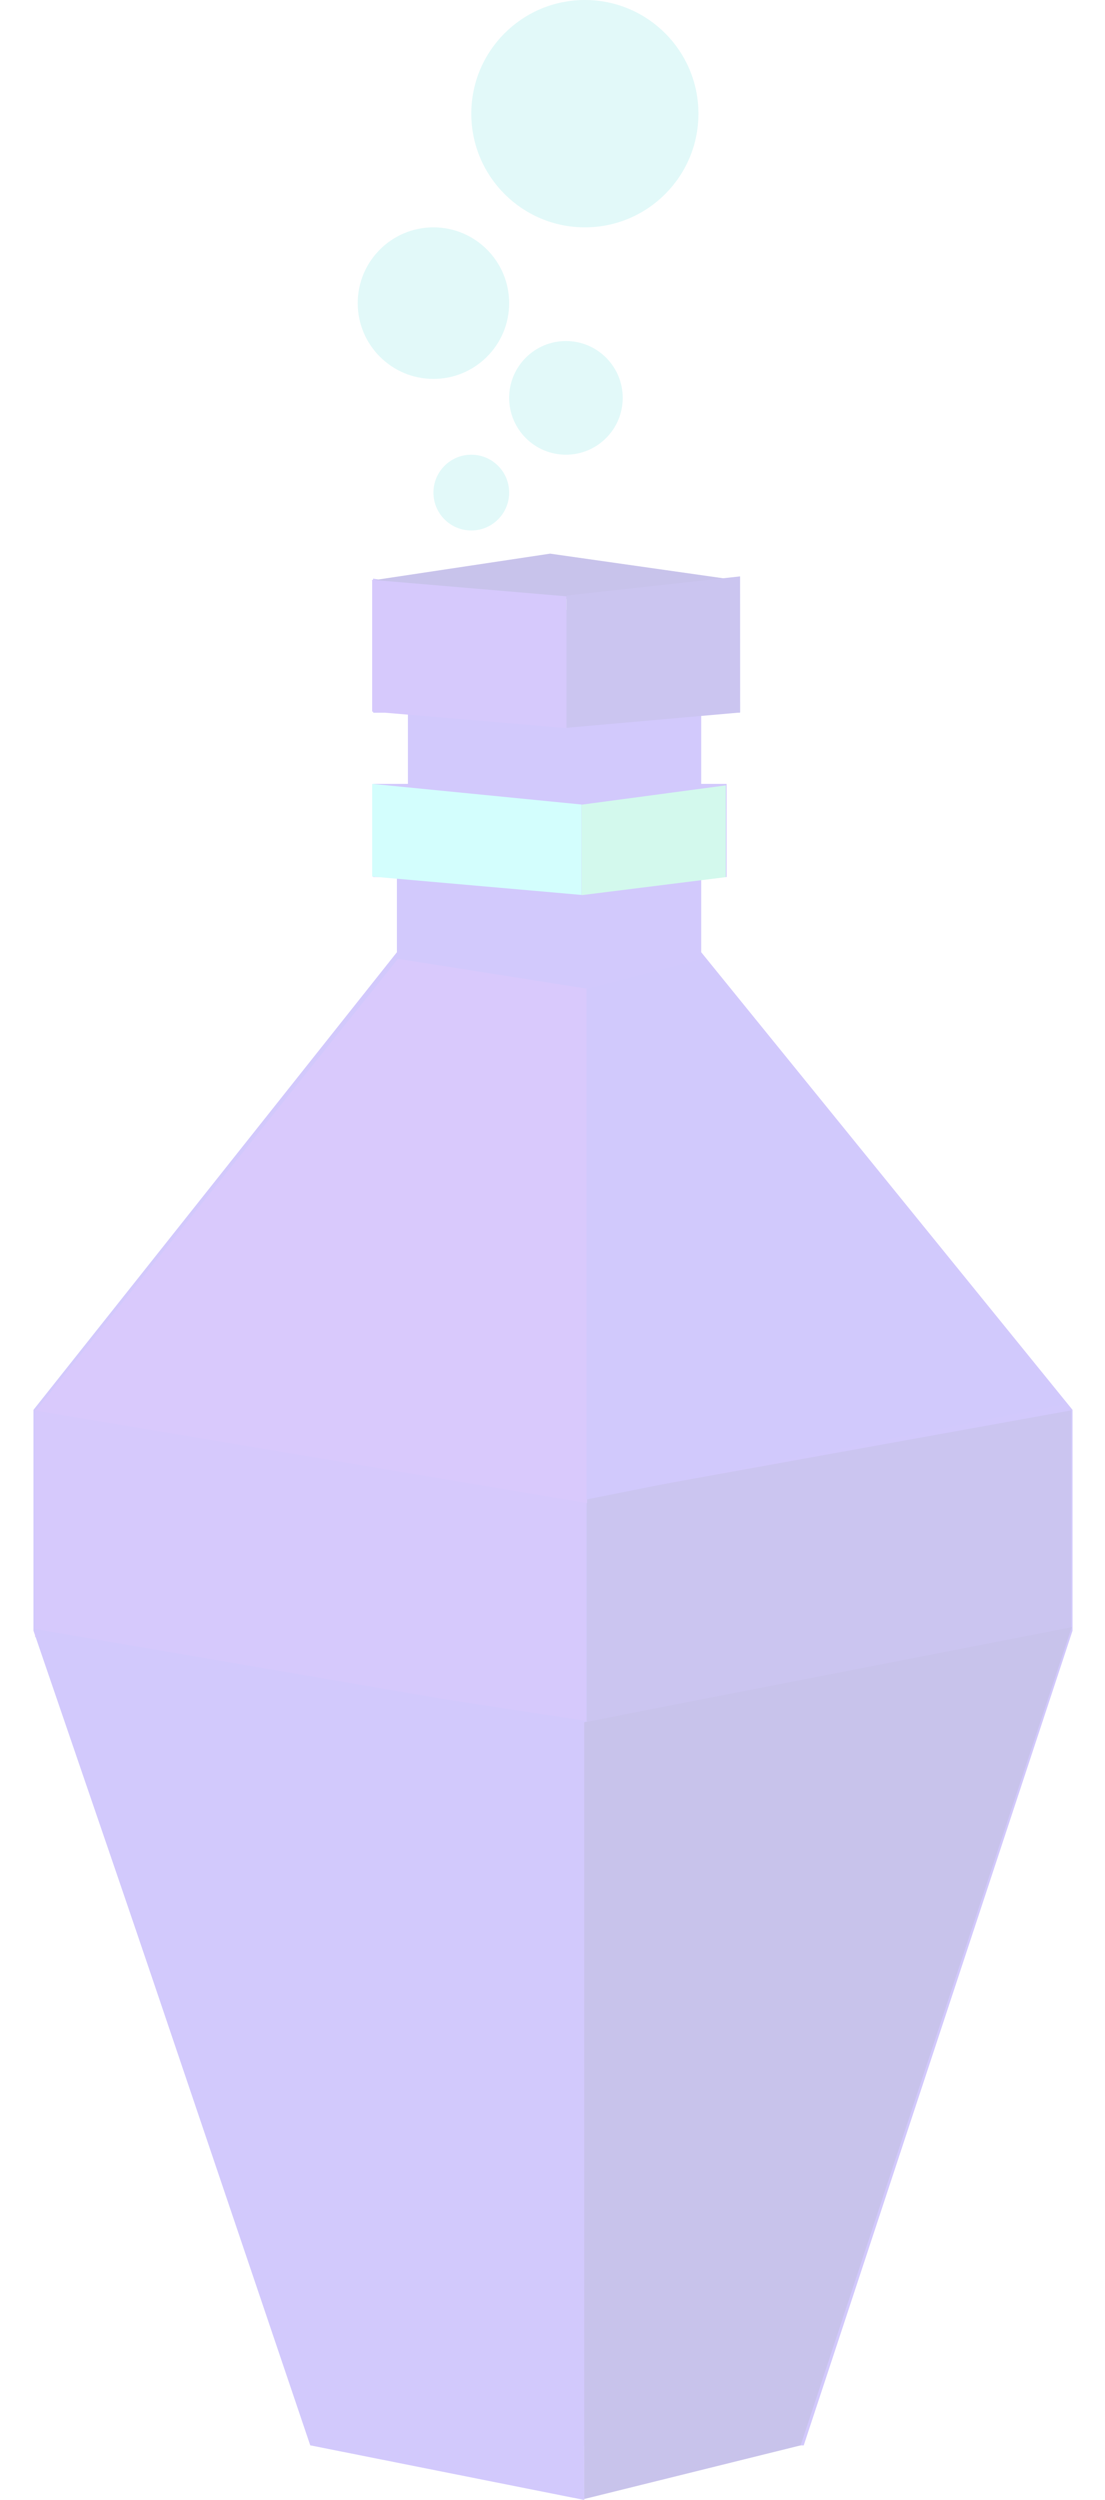 <svg xmlns="http://www.w3.org/2000/svg" width="29.188" height="65.974" viewBox="0 0 29.188 65.974">
  <g id="Group_330" data-name="Group 330" transform="translate(-276.551 -246)" opacity="0.3">
    <g id="Group_319" data-name="Group 319" transform="translate(-2801 -434.556)">
      <path id="Path_587" data-name="Path 587" d="M4351.633,3799.946l5.115.828,4.574-.828v3.539H4360.3v1.878h.671v2.458h-.671v1.985l9.808,12.077v5.829l-7.1,21.5H4350.03l-7.368-21.5v-5.829l9.6-12.077v-1.985h-.626v-2.458h.917v-1.878h-.917Z" transform="translate(-1264.227 -3104.12)" fill="#6949f6"/>
      <path id="Path_588" data-name="Path 588" d="M3839.552,4227.877l4.722-.71,4.994.71-4.994.534Z" transform="translate(-752.192 -3532)" fill="#4835bb"/>
      <path id="Path_589" data-name="Path 589" d="M0,0,14.732.006l.924,5.834L.939,5.931Z" transform="translate(3078.479 717.753) rotate(9)" fill="#744af6"/>
      <path id="Path_590" data-name="Path 590" d="M0,4.284,12.276,0l.906,5.722L.924,10.115Z" transform="translate(3093.718 715.857) rotate(9)" fill="#503bce"/>
      <g id="Group_317" data-name="Group 317" transform="translate(3078.451 723.499)">
        <path id="Path_591" data-name="Path 591" d="M3755.114,4540.862l-7.295-21.547,14.533,2.489v20.5Z" transform="translate(-3747.819 -4519.271)" fill="#6949f6"/>
        <path id="Path_592" data-name="Path 592" d="M3904.323,4540.452l7.162-21.592-12.878,2.508v20.5Z" transform="translate(-3884.075 -4518.86)" fill="#4835bb"/>
      </g>
      <path id="Path_593" data-name="Path 593" d="M3541.849,4314.245l-9.565,11.925,14.562,2.439v-13.575Z" transform="translate(-453.787 -3608.385)" fill="#804bf6"/>
      <path id="Path_594" data-name="Path 594" d="M3685.15,4314.157l9.545,11.762-12.635,2.516v-13.474Z" transform="translate(-589.017 -3608.307)" fill="#6649f6"/>
      <path id="Path_595" data-name="Path 595" d="M0,.327,5.547,0l.373,2.357L.383,2.743Z" transform="translate(3087.433 700.92) rotate(9)" fill="#6dfaf7"/>
      <path id="Path_596" data-name="Path 596" d="M4.253.161.414,0,0,2.351l3.833.194Z" transform="matrix(0.985, -0.174, 0.174, 0.985, 3092.506, 701.864)" fill="#6aecc2"/>
      <path id="Path_597" data-name="Path 597" d="M0,.373,5.138,0l.544,3.435L.544,3.808Z" transform="translate(3087.44 695.49) rotate(9)" fill="#744af6"/>
      <path id="Path_598" data-name="Path 598" d="M5.209.3.606,0,0,3.437l4.586.4Z" transform="matrix(0.985, -0.174, 0.174, 0.985, 3091.917, 696.378)" fill="#503bce"/>
    </g>
    <circle id="Ellipse_141" data-name="Ellipse 141" cx="1" cy="1" r="1" transform="translate(288 258)" fill="#9debea"/>
    <circle id="Ellipse_149" data-name="Ellipse 149" cx="1.5" cy="1.5" r="1.5" transform="translate(290 255)" fill="#9debea"/>
    <circle id="Ellipse_150" data-name="Ellipse 150" cx="2" cy="2" r="2" transform="translate(286 252)" fill="#9debea"/>
    <circle id="Ellipse_151" data-name="Ellipse 151" cx="3" cy="3" r="3" transform="translate(289 246)" fill="#9debea"/>
  </g>
</svg>
